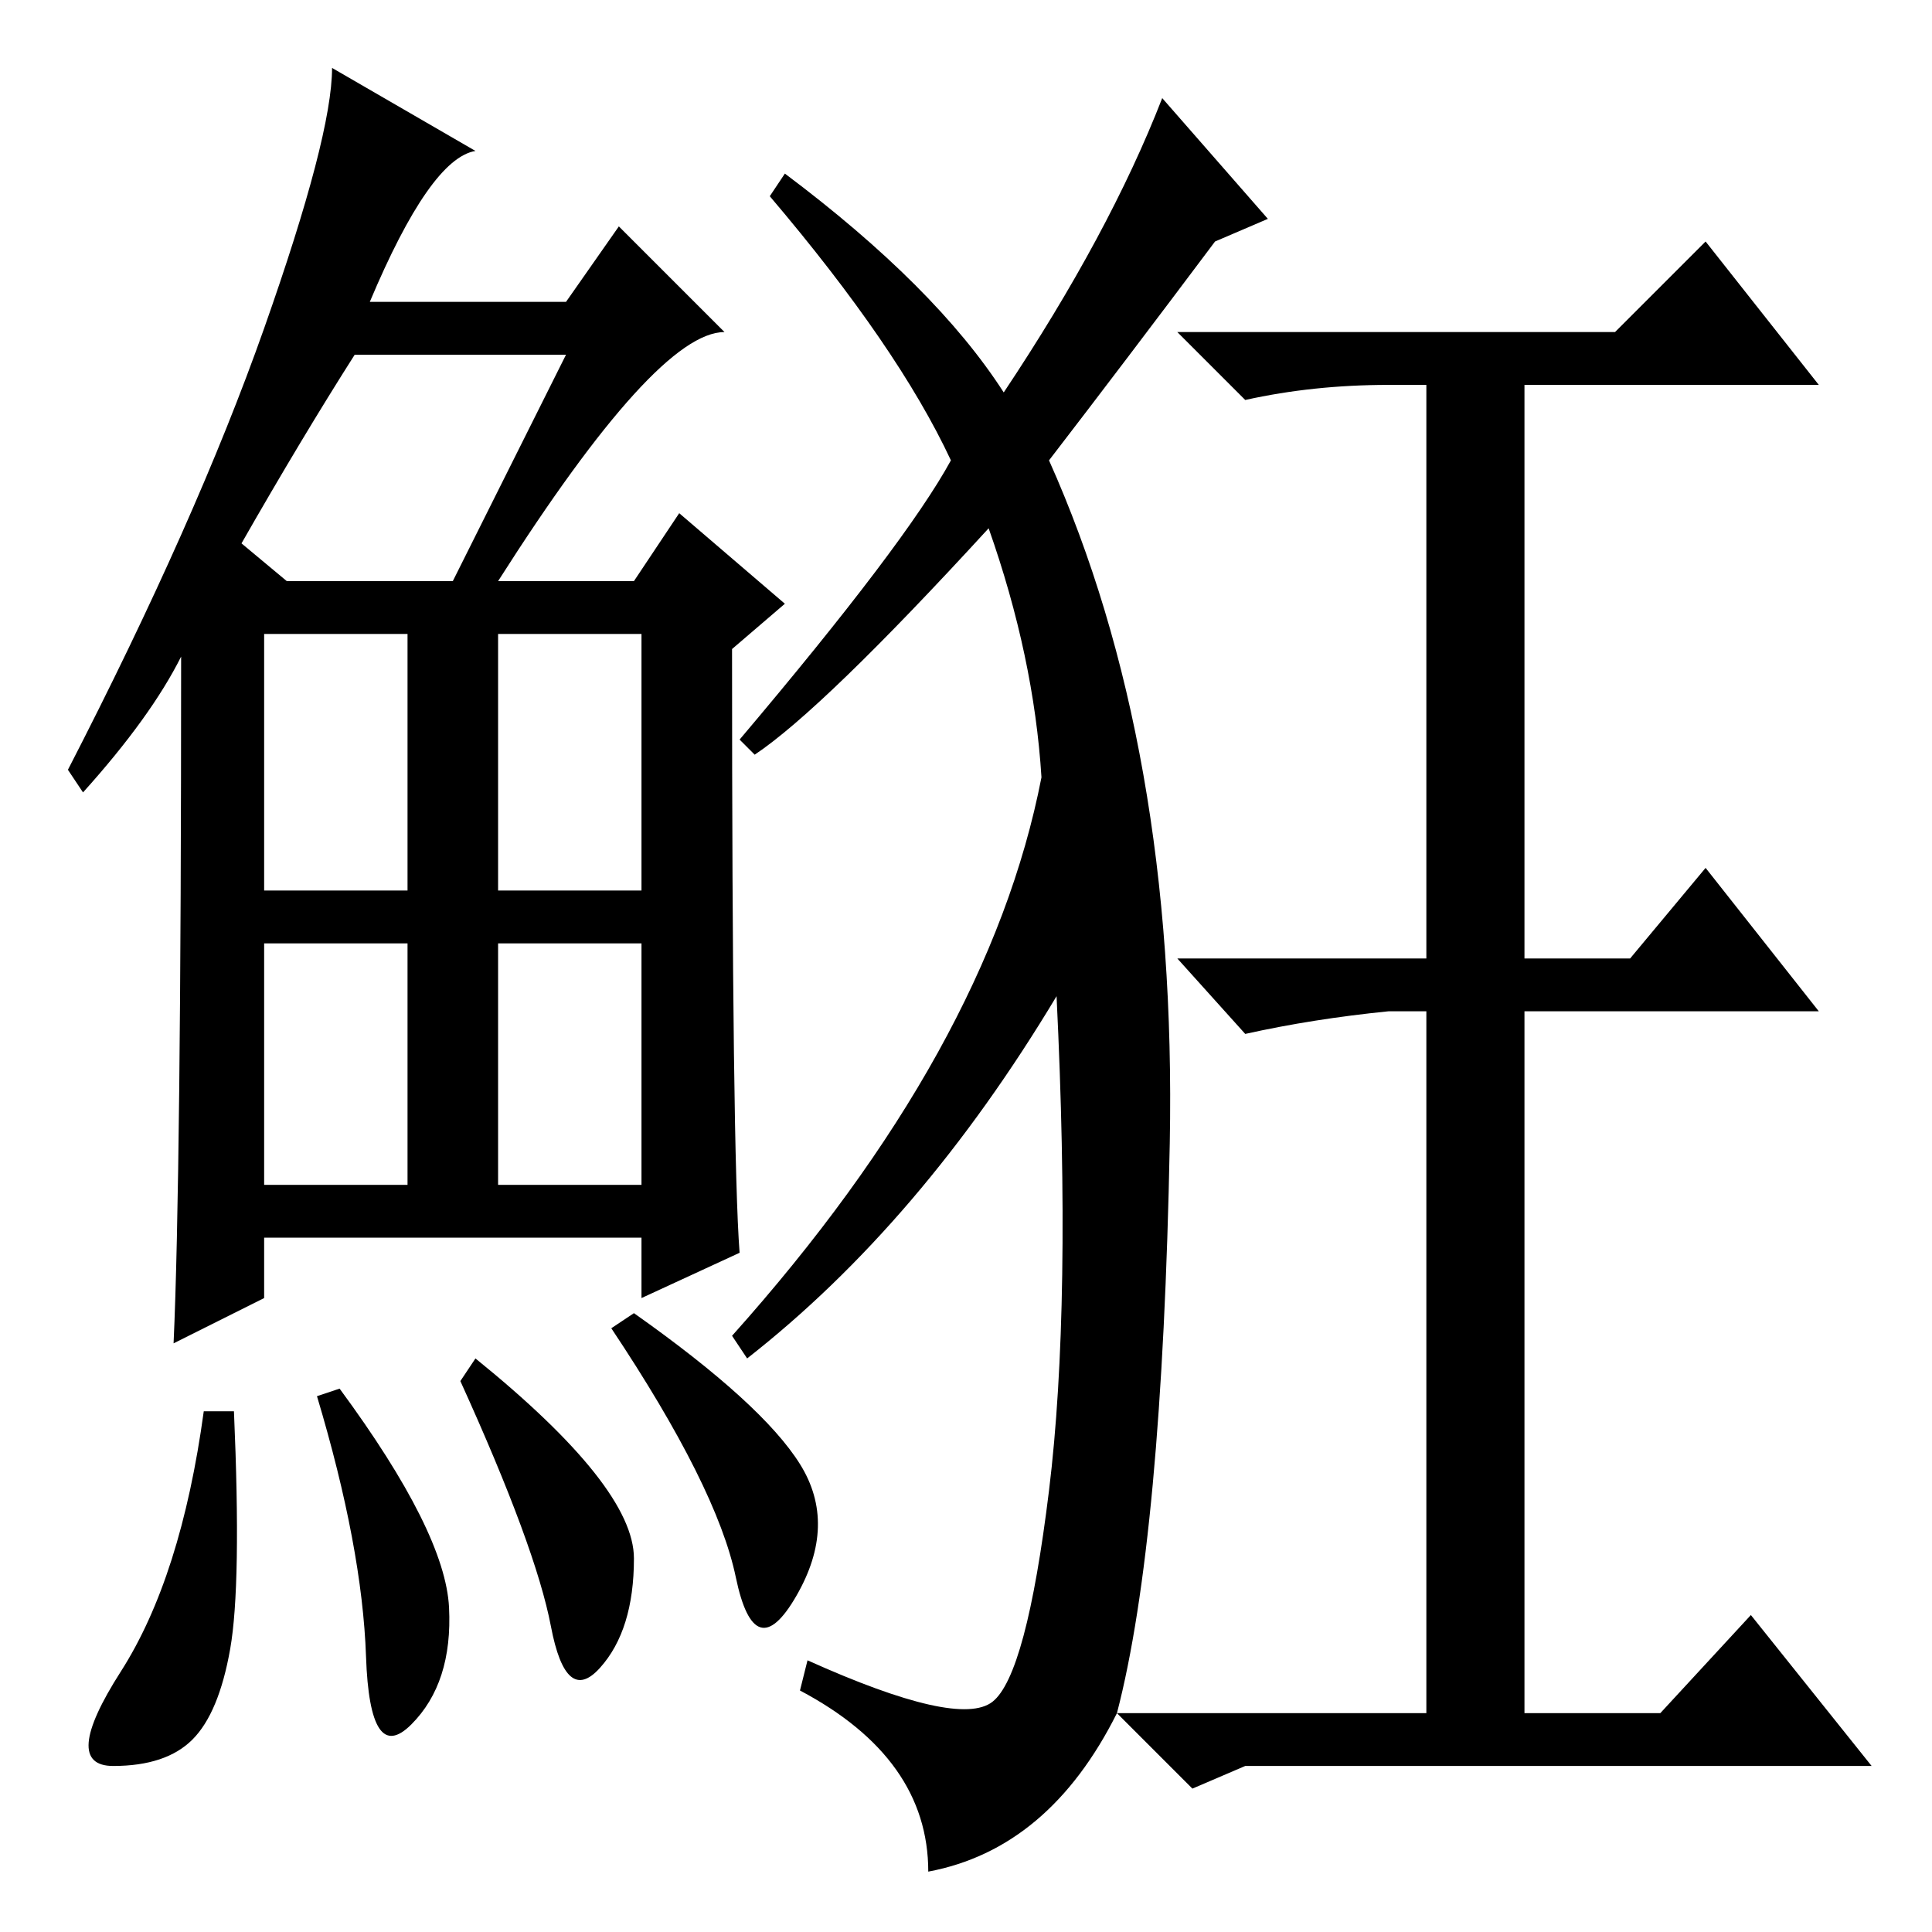 <?xml version="1.0" standalone="no"?>
<!DOCTYPE svg PUBLIC "-//W3C//DTD SVG 1.1//EN" "http://www.w3.org/Graphics/SVG/1.1/DTD/svg11.dtd" >
<svg xmlns="http://www.w3.org/2000/svg" xmlns:xlink="http://www.w3.org/1999/xlink" version="1.1" viewBox="0 -36 256 256">
  <g transform="matrix(1 0 0 -1 0 220)">
   <path fill="currentColor"
d="M66 179h18l6 9l14 -12l-7 -6q0 -67 1 -80l-13 -6v8h-50v-8l-12 -6q1 22 1 91q-4 -8 -13 -18l-2 3q17 33 26 58.5t9 34.5l19 -11q-6 -1 -14 -20h26l7 10l14 -14q-9 0 -30 -33zM32 184l6 -5h22l15 30h-28q-7 -11 -15 -25zM35 138h19v34h-19v-34zM66 138h19v34h-19v-34z
M35 99h19v32h-19v-32zM66 99h19v32h-19v-32zM30.5 37.5q-1.5 -8.5 -5 -12t-10.5 -3.5t1 12.5t11 34.5h4q1 -23 -0.5 -31.5zM45 72q14 -19 14.5 -29t-5 -15.5t-6 9t-6.5 34.5zM63 76q21 -17 21 -26.5t-4.5 -14.5t-6.5 5.5t-12 32.5zM84 82q17 -12 22 -20t-0.5 -17.5t-8 2.5
t-16.5 33zM133 204q14 21 21 39l14 -16l-7 -3q-12 -16 -22 -29q17 -38 16 -90.5t-7 -75.5h41v93h-5q-10 -1 -19 -3l-9 10h33v76h-5q-10 0 -19 -2l-9 9h58l12 12l15 -19h-39v-76h14l10 12l15 -19h-39v-93h18l12 13l16 -20h-83l-7 -3l-10 10q-9 -18 -25 -21q0 15 -17 24l1 4
q20 -9 24.5 -5.5t7.5 28t1 65.5q-18 -30 -41 -48l-2 3q34 38 41 74q-1 16 -7 33q-22 -24 -31 -30l-2 2q22 26 28 37q-7 15 -24 35l2 3q20 -15 29 -29z" />
  </g>

</svg>
